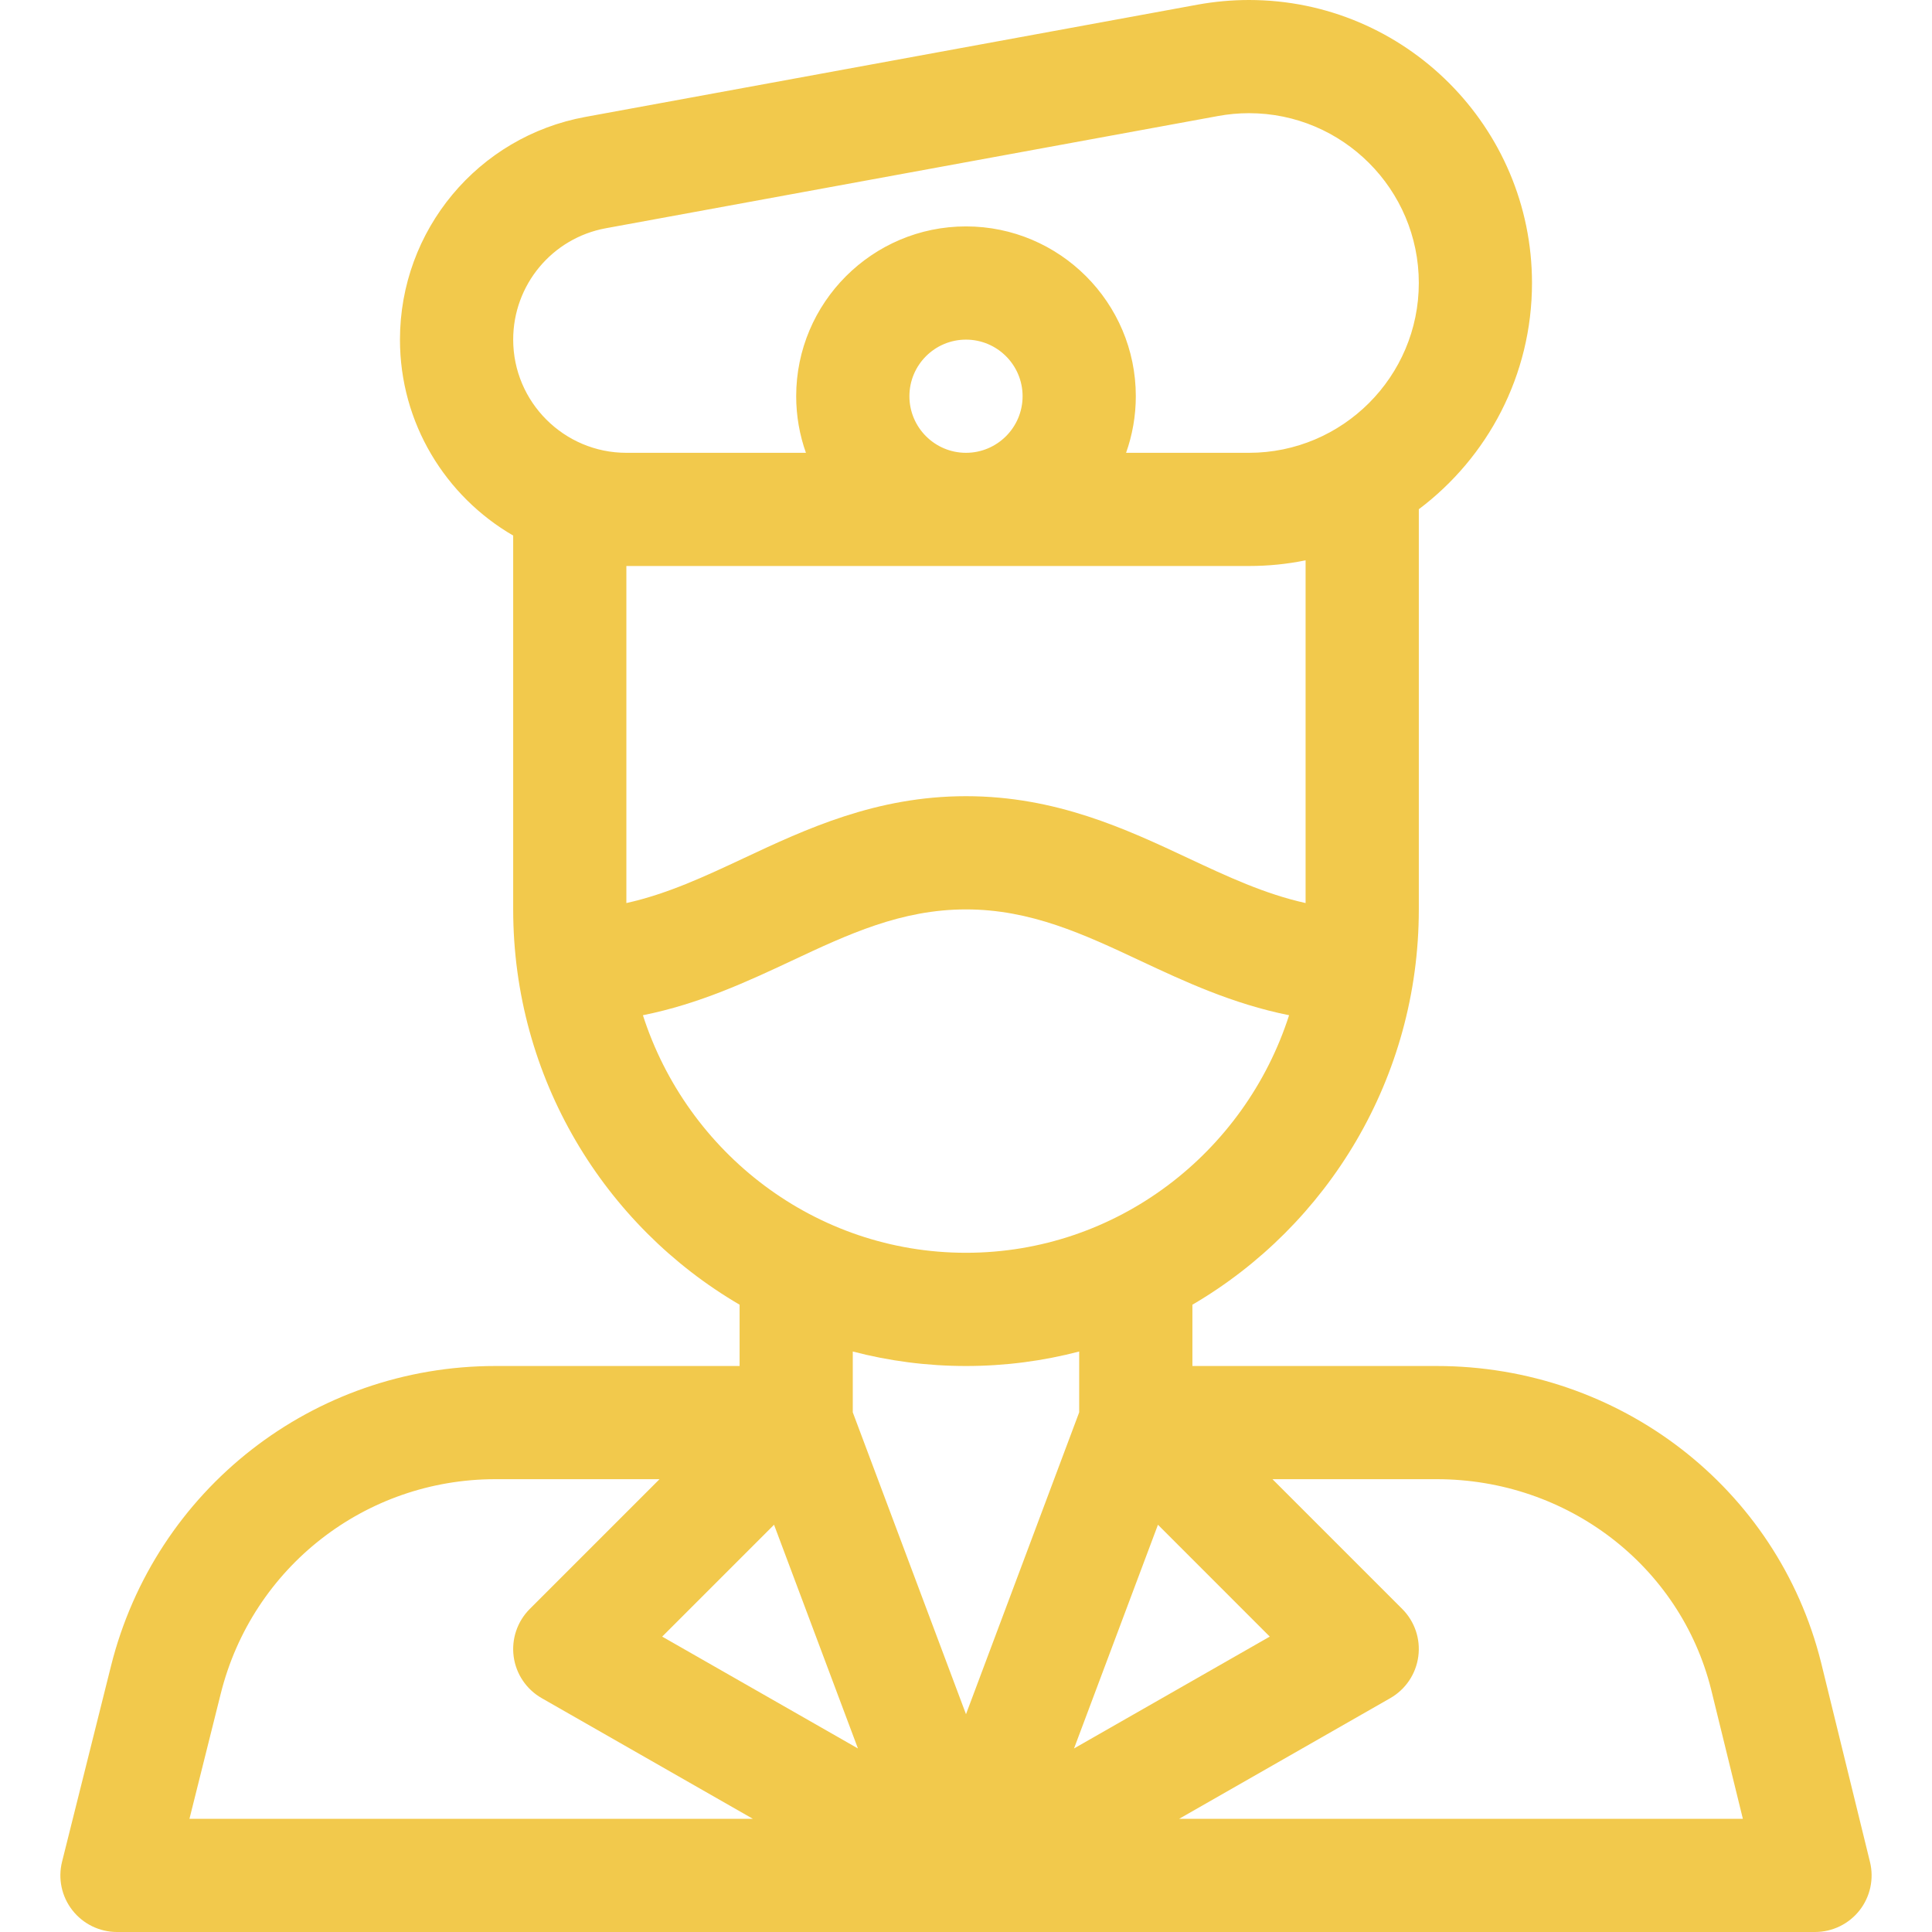<svg width="48" height="48" viewBox="0 0 48 48" fill="none" xmlns="http://www.w3.org/2000/svg">
<path d="M45.243 41.3C44.16 36.965 40.232 33.938 35.693 33.938H29.625V32.415C32.985 30.451 35.25 26.784 35.25 22.594V12.652C36.957 11.368 38.062 9.327 38.062 7.031C38.062 3.154 34.908 0 31.031 0C30.604 0 30.175 0.039 29.757 0.115L14.543 2.905C11.874 3.394 9.937 5.721 9.937 8.438C9.937 10.515 11.07 12.332 12.75 13.306V22.594C12.75 26.784 15.015 30.451 18.375 32.415V33.938H12.306C7.781 33.938 3.854 37.004 2.757 41.394L1.542 46.253C1.437 46.673 1.531 47.118 1.798 47.459C2.064 47.8 2.473 48 2.906 48H45.094C45.526 48 45.934 47.801 46.2 47.462C46.467 47.122 46.562 46.678 46.459 46.259L45.243 41.3ZM19.231 37.882L21.315 43.44L16.452 40.661L19.231 37.882ZM28.769 37.882L31.547 40.661L26.684 43.44L28.769 37.882ZM15.05 5.671L30.264 2.882C30.515 2.836 30.773 2.812 31.031 2.812C33.357 2.812 35.25 4.705 35.25 7.031C35.25 9.357 33.357 11.25 31.031 11.25H27.977C28.133 10.81 28.219 10.337 28.219 9.844C28.219 7.518 26.326 5.625 24 5.625C21.674 5.625 19.781 7.518 19.781 9.844C19.781 10.337 19.867 10.81 20.023 11.25H15.562C14.012 11.25 12.75 9.988 12.75 8.438C12.75 7.079 13.717 5.916 15.05 5.671ZM22.594 9.844C22.594 9.068 23.224 8.438 24 8.438C24.775 8.438 25.406 9.068 25.406 9.844C25.406 10.619 24.775 11.25 24 11.25C23.224 11.25 22.594 10.619 22.594 9.844ZM31.031 14.062C31.513 14.062 31.983 14.014 32.437 13.921V22.436C31.421 22.211 30.489 21.775 29.519 21.32C27.98 20.599 26.235 19.781 24 19.781C21.765 19.781 20.02 20.599 18.481 21.32C17.511 21.775 16.579 22.211 15.562 22.436V14.062H31.031ZM15.973 25.223C17.379 24.941 18.581 24.38 19.675 23.867C21.072 23.212 22.391 22.594 24 22.594C25.609 22.594 26.928 23.212 28.325 23.867C29.419 24.38 30.62 24.941 32.027 25.223C30.928 28.644 27.745 31.125 24 31.125C20.254 31.125 17.072 28.644 15.973 25.223ZM24 33.938C24.971 33.938 25.913 33.813 26.812 33.578V35.089L24 42.589L21.187 35.089V33.578C22.087 33.813 23.029 33.938 24 33.938ZM5.485 42.076C6.269 38.94 9.074 36.75 12.306 36.75H16.386L13.162 39.974C12.852 40.284 12.704 40.721 12.762 41.156C12.82 41.59 13.078 41.972 13.459 42.19L18.705 45.188H4.707L5.485 42.076ZM29.295 45.188L34.541 42.19C34.922 41.972 35.179 41.59 35.237 41.155C35.296 40.721 35.148 40.284 34.838 39.974L31.614 36.75H35.694C38.94 36.75 41.745 38.902 42.513 41.976L43.301 45.188H29.295Z" fill="#F2C94C"/>
</svg>
